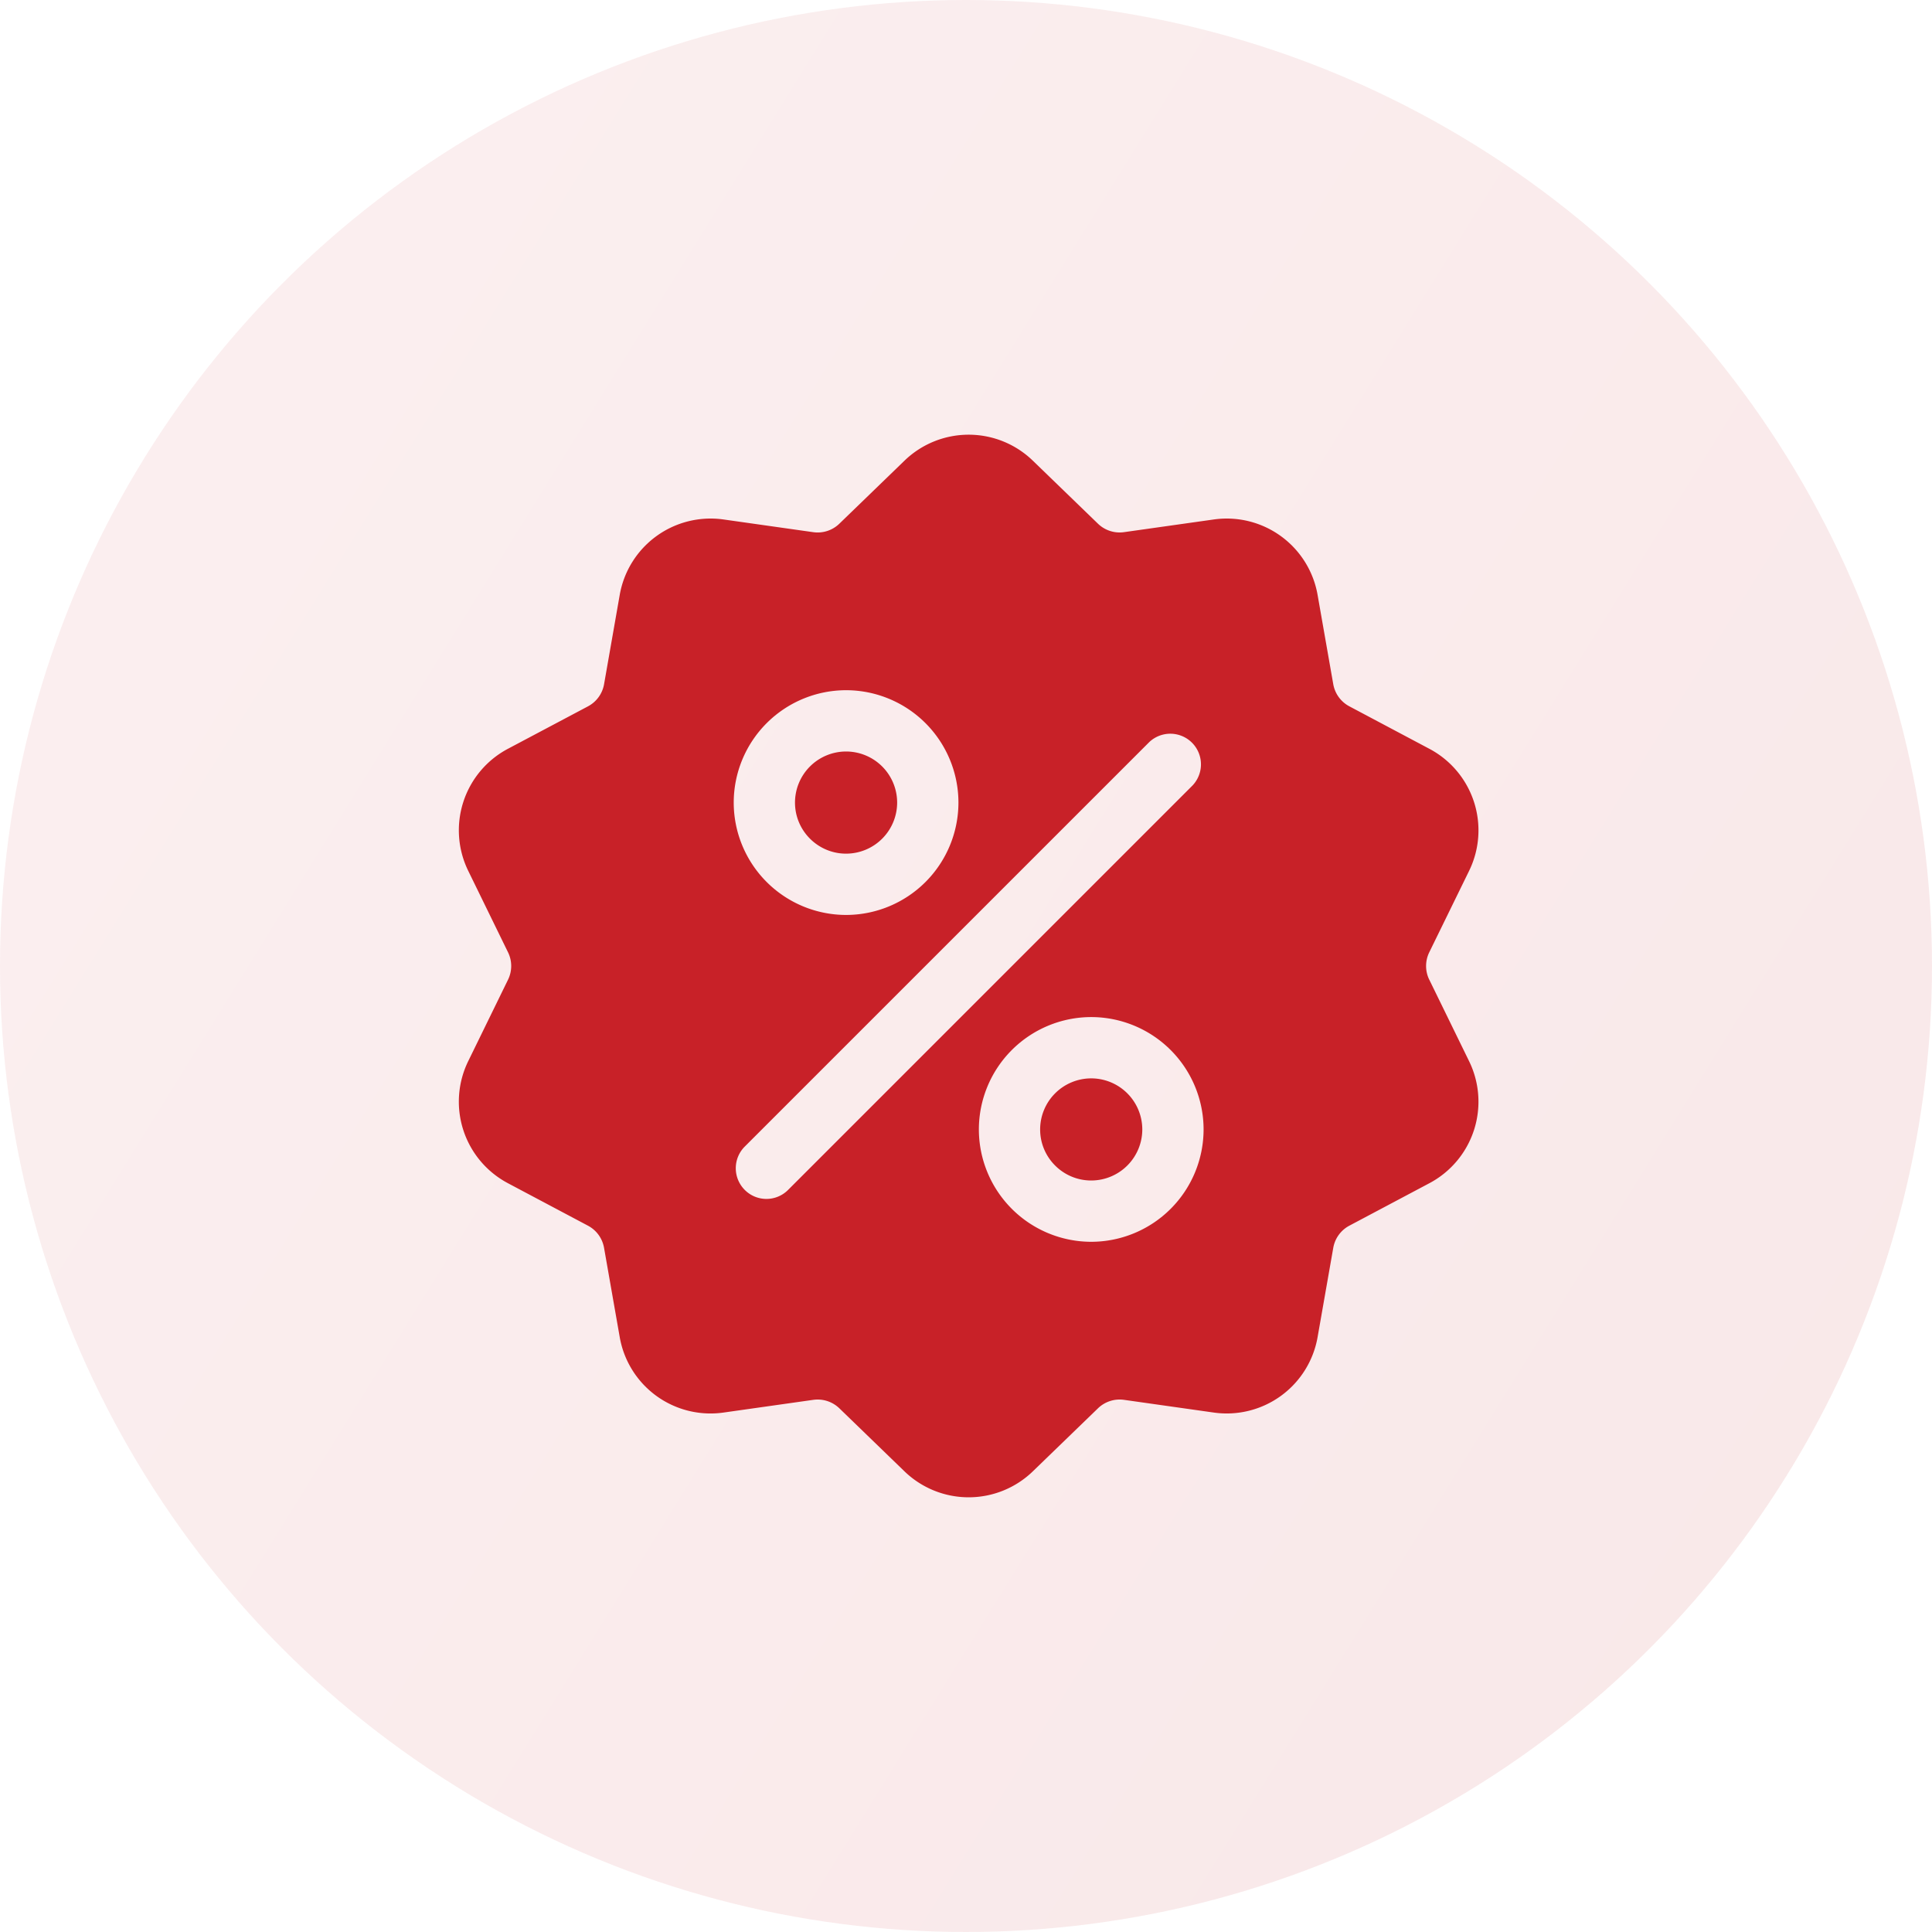 <svg width="80" height="80" fill="none" xmlns="http://www.w3.org/2000/svg"><circle opacity=".1" cx="40" cy="40" r="40" fill="url(#paint0_linear)"/><path d="M59.184 40.57a1.29 1.29 0 010-1.14l1.642-3.357a3.82 3.82 0 00-1.649-5.072l-3.3-1.752a1.29 1.29 0 01-.67-.921l-.646-3.681a3.82 3.82 0 00-4.315-3.135l-3.7.523a1.29 1.29 0 01-1.084-.352l-2.685-2.598a3.82 3.82 0 00-5.334 0l-2.685 2.598a1.29 1.29 0 01-1.084.353l-3.7-.524a3.82 3.82 0 00-4.315 3.135l-.645 3.68a1.29 1.29 0 01-.67.923L21.043 31a3.82 3.82 0 00-1.648 5.073l1.64 3.357a1.29 1.29 0 010 1.14l-1.64 3.356A3.82 3.82 0 0021.043 49l3.3 1.751c.357.189.6.525.67.922l.646 3.68a3.817 3.817 0 004.315 3.136l3.7-.524c.399-.056.794.072 1.084.352l2.685 2.599a3.823 3.823 0 005.334 0l2.685-2.598a1.29 1.29 0 011.084-.353l3.7.524a3.82 3.82 0 004.315-3.135l.646-3.68a1.29 1.29 0 01.67-.923l3.3-1.751a3.82 3.82 0 001.648-5.073l-1.64-3.357zm-24.15-11.99a4.658 4.658 0 014.653 4.653 4.658 4.658 0 01-4.653 4.653 4.658 4.658 0 01-4.652-4.653 4.658 4.658 0 014.652-4.653zm-2.401 20.692a1.265 1.265 0 01-1.794 0 1.269 1.269 0 010-1.795L47.587 30.73a1.269 1.269 0 011.794 1.794L32.633 49.272zm12.552 2.148a4.658 4.658 0 01-4.652-4.652 4.658 4.658 0 014.652-4.653 4.658 4.658 0 014.653 4.653 4.658 4.658 0 01-4.653 4.652z" fill="#C82128"/><path d="M45.185 44.653a2.117 2.117 0 00-2.115 2.115c0 1.166.949 2.114 2.115 2.114a2.117 2.117 0 002.115-2.114 2.117 2.117 0 00-2.115-2.115zM35.034 31.118a2.117 2.117 0 00-2.115 2.115c0 1.166.95 2.115 2.115 2.115a2.117 2.117 0 002.115-2.115 2.117 2.117 0 00-2.115-2.115z" fill="#C82128"/><defs><linearGradient id="paint0_linear" x1="3.194" y1="31.077" x2="71.52" y2="73.401" gradientUnits="userSpaceOnUse"><stop stop-color="#D85D62"/><stop offset="1" stop-color="#C82128"/></linearGradient></defs></svg>